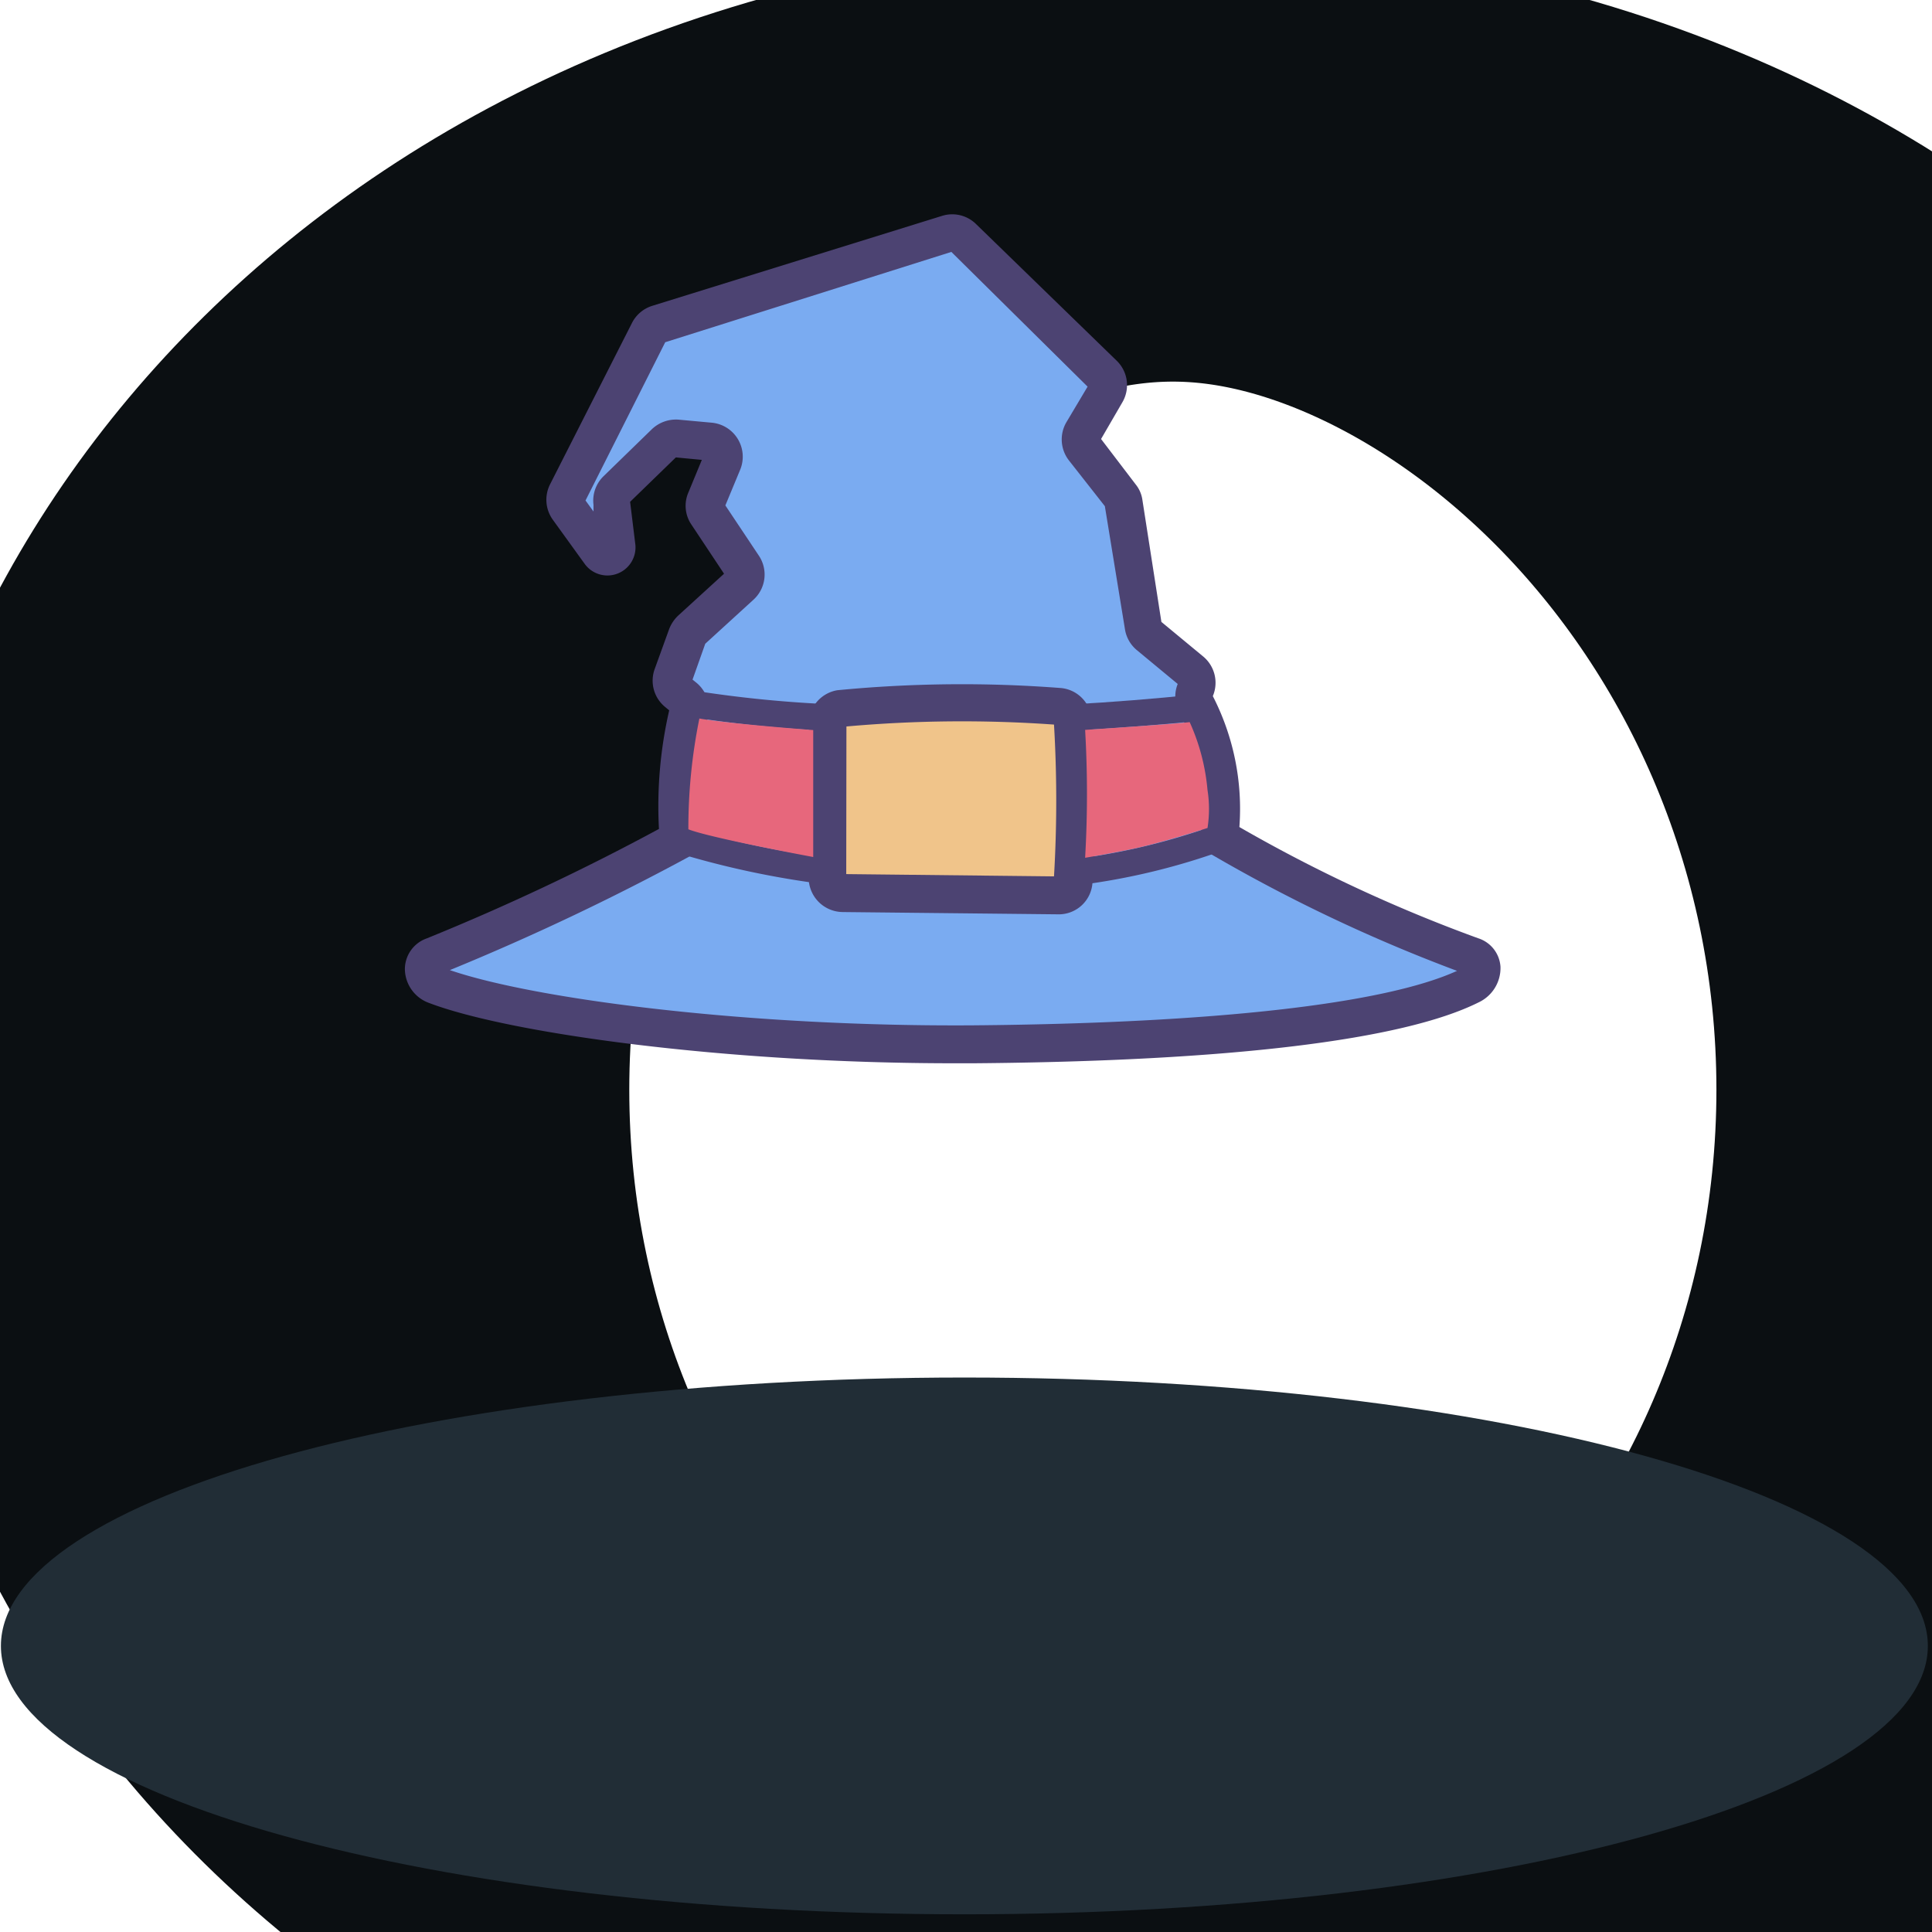 <svg xmlns="http://www.w3.org/2000/svg" xmlns:xlink="http://www.w3.org/1999/xlink" version="1.1" width="1000" height="1000" viewBox="0 0 1000 1000" xml:space="preserve">
<desc>Created with Fabric.js 3.5.0</desc>
<defs>
</defs>
<rect x="0" y="0" width="100%" height="100%" fill="#ffffff"/>
<g transform="matrix(10.87 0 0 6.319 498.366 500.837)" id="356810">
<filter id="SVGID_181" y="-33.16%" height="166.32%" x="-42.79%" width="185.58%">
	<feGaussianBlur in="SourceAlpha" stdDeviation="5"/>
	<feOffset dx="10" dy="10" result="oBlur"/>
	<feFlood flood-color="rgb(0,0,0)" flood-opacity="1"/>
	<feComposite in2="oBlur" operator="in"/>
	<feMerge>
		<feMergeNode/>
		<feMergeNode in="SourceGraphic"/>
	</feMerge>
</filter>
<path style="stroke: rgb(11,15,18); stroke-width: 36; stroke-dasharray: none; stroke-linecap: butt; stroke-dashoffset: 0; stroke-linejoin: miter; stroke-miterlimit: 4; is-custom-font: none; font-file-url: none; fill: none; fill-rule: nonzero; opacity: 1;filter: url(#SVGID_181);" vector-effect="non-scaling-stroke" transform=" translate(-46.5, -78.5)" d="M 2.617 78.5 C 2.617 57.234 7.739 38.064 15.876 24.295 C 24.048 10.466 34.966 2.5 46.5 2.5 C 58.034 2.5 68.952 10.466 77.124 24.295 C 85.261 38.064 90.383 57.234 90.383 78.5 C 90.383 99.766 85.261 118.936 77.124 132.705 C 68.952 146.533 58.034 154.5 46.5 154.5 C 34.966 154.5 24.048 146.533 15.876 132.705 C 7.739 118.936 2.617 99.766 2.617 78.5 Z" stroke-linecap="round"/>
</g>
<g transform="matrix(7.388 0 0 2.058 499.163 851.921)" id="63909">
<path style="stroke: none; stroke-width: 1; stroke-dasharray: none; stroke-linecap: butt; stroke-dashoffset: 0; stroke-linejoin: miter; stroke-miterlimit: 4; is-custom-font: none; font-file-url: none; fill: rgb(33,45,54); fill-rule: nonzero; opacity: 1;" vector-effect="non-scaling-stroke" transform=" translate(-67.5, -67.5)" d="M 67.5 135 C 104.779 135 135 104.779 135 67.5 C 135 30.221 104.779 0 67.5 0 C 30.221 0 0 30.221 0 67.5 C 0 104.779 30.221 135 67.5 135 Z" stroke-linecap="round"/>
</g>
<g transform="matrix(0.734 0 0 0.734 493.006 330.401)" id="370671">
<g style="" vector-effect="non-scaling-stroke">
		<g transform="matrix(1 0 0 1 0.529 -0.094)">
<path style="stroke: none; stroke-width: 1; stroke-dasharray: none; stroke-linecap: butt; stroke-dashoffset: 0; stroke-linejoin: miter; stroke-miterlimit: 4; is-custom-font: none; font-file-url: none; fill: rgb(122,171,241); fill-rule: nonzero; opacity: 1;" transform=" translate(-513.529, -511.906)" d="M 276.037 447.975 l -3.88 -31.845 a 10.972 10.972 0 0 1 3.211 -9.099 L 309.488 374.65 a 10.437 10.437 0 0 1 8.296 -2.944 l 23.282 2.007 a 10.704 10.704 0 0 1 8.965 14.317 l -10.972 26.761 a 10.303 10.303 0 0 0 0.937 10.035 l 24.352 36.662 a 10.57 10.57 0 0 1 -1.606 13.38 l -33.986 30.909 a 10.303 10.303 0 0 0 -2.944 4.148 l -10.303 28.233 a 10.972 10.972 0 0 0 3.211 11.909 l 4.282 3.479 a 10.704 10.704 0 0 1 3.613 10.437 a 269.748 269.748 0 0 0 -5.486 89.782 A 1734.765 1734.765 0 0 1 147.184 735.921 a 10.704 10.704 0 0 0 1.606 20.472 c 59.543 22.479 219.171 42.951 380.136 41.613 c 182.241 -1.472 300.657 -17.127 349.763 -41.613 c 9.634 -4.817 11.373 -16.993 1.204 -20.472 a 1097.993 1097.993 0 0 1 -178.227 -83.895 a 155.881 155.881 0 0 0 -16.859 -94.599 a 11.106 11.106 0 0 1 0 -9.232 v -0.937 A 10.704 10.704 0 0 0 682.399 535.215 l -30.373 -25.021 a 10.57 10.57 0 0 1 -3.747 -6.556 l -13.38 -86.839 a 10.437 10.437 0 0 0 -2.141 -4.817 l -25.958 -33.585 a 10.972 10.972 0 0 1 -0.803 -12.042 l 16.056 -26.761 a 10.704 10.704 0 0 0 -1.739 -13.38 l -99.951 -97.409 a 10.57 10.57 0 0 0 -10.704 -2.542 l -204.318 64.493 a 10.035 10.035 0 0 0 -6.289 5.352 L 240.847 409.975 a 10.437 10.437 0 0 0 0.803 11.106 l 22.613 31.31 a 6.289 6.289 0 0 0 11.775 -4.416 z" stroke-linecap="round"/>
</g>
		<g transform="matrix(1 0 0 1 0.145 0.319)">
<path style="stroke: none; stroke-width: 1; stroke-dasharray: none; stroke-linecap: butt; stroke-dashoffset: 0; stroke-linejoin: miter; stroke-miterlimit: 4; is-custom-font: none; font-file-url: none; fill: rgb(76,67,114); fill-rule: nonzero; opacity: 1;" transform=" translate(-513.145, -512.319)" d="M 513.673 811.653 c -161.635 0 -313.636 -21.141 -369.834 -42.55 a 25.69 25.69 0 0 1 -16.993 -23.683 a 23.014 23.014 0 0 1 15.387 -21.81 a 1649.399 1649.399 0 0 0 163.776 -77.205 a 302.129 302.129 0 0 1 7.225 -83.627 l -3.077 -2.542 a 23.951 23.951 0 0 1 -7.092 -26.761 l 10.169 -28.099 a 25.958 25.958 0 0 1 6.423 -9.5 l 32.247 -29.437 l -23.014 -34.655 a 23.549 23.549 0 0 1 -2.141 -22.613 l 9.5 -23.014 l -18.331 -1.739 l -32.247 31.31 l 3.747 30.641 a 19.803 19.803 0 0 1 -35.592 13.38 l -22.613 -31.31 a 24.085 24.085 0 0 1 -2.007 -25.021 l 57.803 -113.867 a 24.085 24.085 0 0 1 14.317 -12.042 L 505.644 214.086 a 23.951 23.951 0 0 1 24.085 5.887 l 99.149 96.339 a 23.951 23.951 0 0 1 3.88 29.303 l -14.986 25.824 l 24.486 32.113 a 22.345 22.345 0 0 1 4.683 10.972 l 13.38 85.902 l 29.437 24.352 a 24.085 24.085 0 0 1 6.824 27.965 a 173.945 173.945 0 0 1 18.733 92.325 a 1070.43 1070.43 0 0 0 168.325 78.409 a 22.613 22.613 0 0 1 15.789 20.071 a 26.761 26.761 0 0 1 -15.387 25.155 c -53.521 26.761 -176.353 41.479 -355.65 42.951 z m -355.115 -65.698 c 60.078 20.606 210.741 40.141 370.101 38.937 c 168.459 -1.472 288.748 -14.986 340.129 -38.402 a 1127.832 1127.832 0 0 1 -173.945 -82.557 l -8.43 -4.951 l 2.007 -9.5 a 144.909 144.909 0 0 0 -15.655 -85.634 a 23.549 23.549 0 0 1 -0.937 -19.669 l -28.768 -23.817 a 23.951 23.951 0 0 1 -8.43 -14.718 l -14.183 -86.839 l -25.423 -32.381 a 24.085 24.085 0 0 1 -1.739 -26.761 L 608.272 334.509 l -96.071 -95.001 l -201.776 63.691 L 254.227 414.792 l 5.62 7.761 v -4.683 a 24.085 24.085 0 0 1 7.092 -20.204 l 34.12 -33.183 a 24.62 24.62 0 0 1 18.866 -6.69 l 23.282 2.141 a 24.085 24.085 0 0 1 20.071 33.183 l -10.437 25.155 l 23.549 35.324 a 23.951 23.951 0 0 1 -3.747 31.176 l -33.986 31.042 l -8.965 25.289 l 2.81 2.275 a 24.085 24.085 0 0 1 8.162 23.683 a 257.706 257.706 0 0 0 -6.021 84.564 l 1.739 9.5 l -8.563 4.549 a 1736.505 1736.505 0 0 1 -169.262 80.282 z m 169.529 -203.248 z m 23.282 -123.233 z M 285.403 414.792 z" stroke-linecap="round"/>
</g>
		<g transform="matrix(1 0 0 1 128.188 52.384)">
<path style="stroke: none; stroke-width: 1; stroke-dasharray: none; stroke-linecap: butt; stroke-dashoffset: 0; stroke-linejoin: miter; stroke-miterlimit: 4; is-custom-font: none; font-file-url: none; fill: rgb(231,103,124); fill-rule: nonzero; opacity: 1;" transform=" translate(-641.188, -564.384)" d="M 596.363 567.863 c 28.099 -1.472 58.071 -3.747 89.649 -6.958" stroke-linecap="round"/>
</g>
		<g transform="matrix(1 0 0 1 128.455 52.384)">
<path style="stroke: none; stroke-width: 1; stroke-dasharray: none; stroke-linecap: butt; stroke-dashoffset: 0; stroke-linejoin: miter; stroke-miterlimit: 4; is-custom-font: none; font-file-url: none; fill: rgb(76,67,114); fill-rule: nonzero; opacity: 1;" transform=" translate(-641.455, -564.384)" d="M 596.898 577.229 l -1.07 -18.599 c 29.571 -1.606 59.676 -4.014 89.247 -7.092 l 2.007 18.599 c -29.972 3.211 -60.345 5.218 -90.184 7.092 z" stroke-linecap="round"/>
</g>
		<g transform="matrix(1 0 0 1 -137.681 50.779)">
<path style="stroke: none; stroke-width: 1; stroke-dasharray: none; stroke-linecap: butt; stroke-dashoffset: 0; stroke-linejoin: miter; stroke-miterlimit: 4; is-custom-font: none; font-file-url: none; fill: rgb(231,103,124); fill-rule: nonzero; opacity: 1;" transform=" translate(-375.32, -562.779)" d="M 327.15 557.828 a 895.548 895.548 0 0 0 96.339 9.901" stroke-linecap="round"/>
</g>
		<g transform="matrix(1 0 0 1 -138.216 50.845)">
<path style="stroke: none; stroke-width: 1; stroke-dasharray: none; stroke-linecap: butt; stroke-dashoffset: 0; stroke-linejoin: miter; stroke-miterlimit: 4; is-custom-font: none; font-file-url: none; fill: rgb(76,67,114); fill-rule: nonzero; opacity: 1;" transform=" translate(-374.784, -562.845)" d="M 422.954 577.096 a 891.133 891.133 0 0 1 -97.409 -10.035 l 3.345 -18.465 a 855.541 855.541 0 0 0 95.134 9.768 z" stroke-linecap="round"/>
</g>
		<g transform="matrix(1 0 0 1 138.156 152.536)">
<path style="stroke: none; stroke-width: 1; stroke-dasharray: none; stroke-linecap: butt; stroke-dashoffset: 0; stroke-linejoin: miter; stroke-miterlimit: 4; is-custom-font: none; font-file-url: none; fill: rgb(231,103,124); fill-rule: nonzero; opacity: 1;" transform=" translate(-651.156, -664.536)" d="M 600.511 676.779 a 474.736 474.736 0 0 0 101.289 -24.486" stroke-linecap="round"/>
</g>
		<g transform="matrix(1 0 0 1 139.561 152.737)">
<path style="stroke: none; stroke-width: 1; stroke-dasharray: none; stroke-linecap: butt; stroke-dashoffset: 0; stroke-linejoin: miter; stroke-miterlimit: 4; is-custom-font: none; font-file-url: none; fill: rgb(76,67,114); fill-rule: nonzero; opacity: 1;" transform=" translate(-652.561, -664.737)" d="M 602.117 686.012 l -2.408 -18.465 a 463.095 463.095 0 0 0 99.416 -24.085 l 6.289 17.528 A 473.531 473.531 0 0 1 602.117 686.012 z" stroke-linecap="round"/>
</g>
		<g transform="matrix(1 0 0 1 -140.557 153.071)">
<path style="stroke: none; stroke-width: 1; stroke-dasharray: none; stroke-linecap: butt; stroke-dashoffset: 0; stroke-linejoin: miter; stroke-miterlimit: 4; is-custom-font: none; font-file-url: none; fill: rgb(231,103,124); fill-rule: nonzero; opacity: 1;" transform=" translate(-372.443, -665.072)" d="M 321.129 654.166 a 618.708 618.708 0 0 0 102.627 21.81" stroke-linecap="round"/>
</g>
		<g transform="matrix(1 0 0 1 -141.628 153.272)">
<path style="stroke: none; stroke-width: 1; stroke-dasharray: none; stroke-linecap: butt; stroke-dashoffset: 0; stroke-linejoin: miter; stroke-miterlimit: 4; is-custom-font: none; font-file-url: none; fill: rgb(76,67,114); fill-rule: nonzero; opacity: 1;" transform=" translate(-371.372, -665.272)" d="M 422.285 685.343 a 628.878 628.878 0 0 1 -104.367 -22.345 l 5.887 -17.796 a 623.927 623.927 0 0 0 101.022 21.542 z" stroke-linecap="round"/>
</g>
		<g transform="matrix(1 0 0 1 -1.103 113.538)">
<path style="stroke: none; stroke-width: 1; stroke-dasharray: none; stroke-linecap: butt; stroke-dashoffset: 0; stroke-linejoin: miter; stroke-miterlimit: 4; is-custom-font: none; font-file-url: none; fill: rgb(240,196,138); fill-rule: nonzero; opacity: 1;" transform=" translate(-511.897, -625.538)" d="M 424.425 572.412 v 108.515 a 10.704 10.704 0 0 0 10.57 10.704 l 151.867 1.606 a 10.437 10.437 0 0 0 10.704 -10.169 a 896.485 896.485 0 0 0 0 -113.599 a 10.57 10.57 0 0 0 -9.901 -9.099 a 903.041 903.041 0 0 0 -154.008 1.606 a 10.57 10.57 0 0 0 -9.232 10.437 z" stroke-linecap="round"/>
</g>
		<g transform="matrix(1 0 0 1 -0.563 113.493)">
<path style="stroke: none; stroke-width: 1; stroke-dasharray: none; stroke-linecap: butt; stroke-dashoffset: 0; stroke-linejoin: miter; stroke-miterlimit: 4; is-custom-font: none; font-file-url: none; fill: rgb(76,67,114); fill-rule: nonzero; opacity: 1;" transform=" translate(-512.437, -625.492)" d="M 587.265 706.618 l -151.867 -1.606 a 24.218 24.218 0 0 1 -23.817 -24.085 v -108.515 A 24.218 24.218 0 0 1 431.785 548.595 A 910.802 910.802 0 0 1 588.736 546.99 a 23.817 23.817 0 0 1 22.211 20.74 a 873.605 873.605 0 0 1 0.803 115.874 a 23.817 23.817 0 0 1 -24.486 23.014 z m -149.191 -28.366 l 146.515 1.606 a 913.077 913.077 0 0 0 0 -107.043 a 917.894 917.894 0 0 0 -146.381 1.338 z" stroke-linecap="round"/>
</g>
		<g transform="matrix(1 0 0 1 -2.687 105.638)">
<path style="stroke: none; stroke-width: 1; stroke-dasharray: none; stroke-linecap: butt; stroke-dashoffset: 0; stroke-linejoin: miter; stroke-miterlimit: 4; is-custom-font: none; font-file-url: none; fill: rgb(231,103,124); fill-rule: nonzero; opacity: 1;" transform=" translate(-510.313, -617.638)" d="M 334.509 568.532 s 15.789 3.211 80.282 8.162 v 89.515 s -72.254 -13.38 -88.043 -19.535 a 388.031 388.031 0 0 1 7.761 -78.141 z M 606.532 576.56 s 65.296 -4.282 73.726 -5.486 a 147.184 147.184 0 0 1 12.578 47.902 a 86.303 86.303 0 0 1 0 26.761 s -33.183 10.704 -52.719 14.718 s -33.585 6.289 -33.585 6.289 a 784.224 784.224 0 0 0 0 -90.184 z" stroke-linecap="round"/>
</g>
</g>
</g>
</svg>